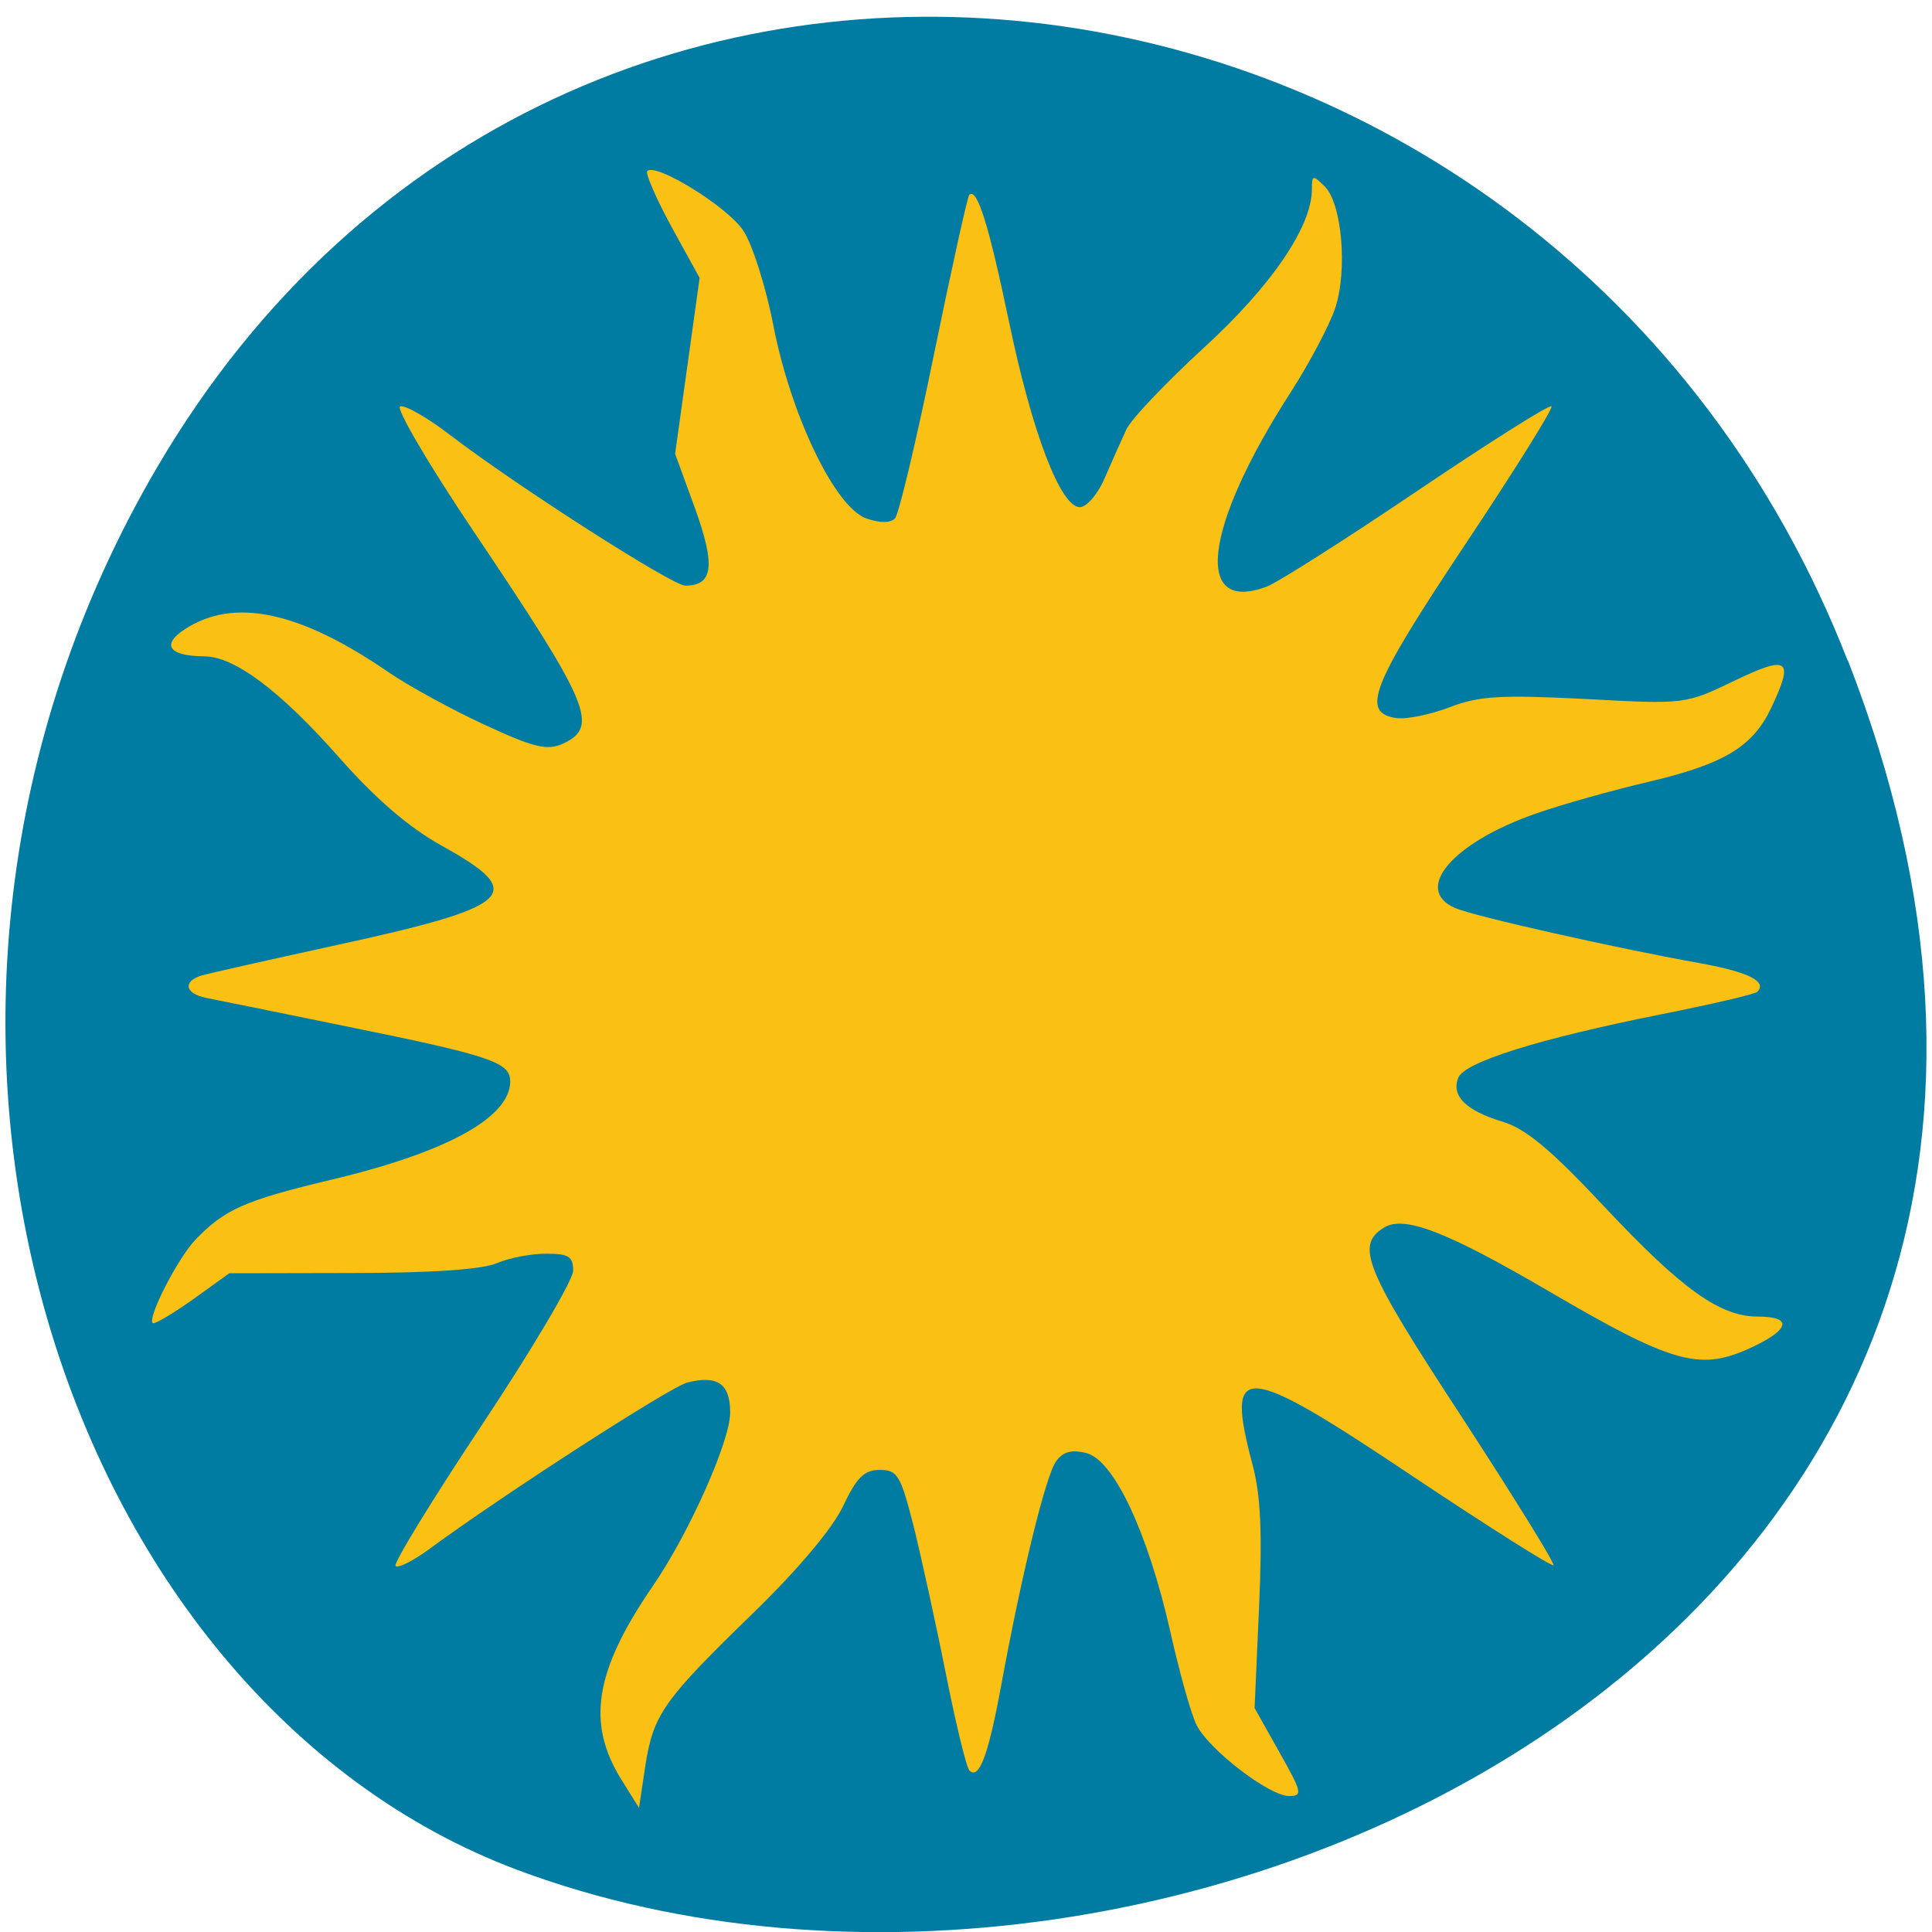<svg xmlns="http://www.w3.org/2000/svg" viewBox="0 0 32 32"><path d="m 30.605 10.934 c 6.211 15.926 -11.195 24.09 -22.03 20.04 c -7.563 -2.832 -11.332 -14.12 -5.961 -23.254 c 6.777 -11.516 23.2 -9.07 27.988 3.219" fill="#007ca3"/><path d="m 10.297 29.484 c -0.59 -0.941 -0.449 -1.809 0.516 -3.215 c 0.602 -0.875 1.281 -2.402 1.281 -2.871 c 0 -0.477 -0.207 -0.625 -0.707 -0.5 c -0.281 0.07 -3.03 1.844 -4.27 2.754 c -0.27 0.199 -0.523 0.328 -0.566 0.285 c -0.039 -0.039 0.605 -1.094 1.434 -2.34 c 0.828 -1.246 1.508 -2.395 1.508 -2.551 c 0 -0.234 -0.074 -0.281 -0.449 -0.281 c -0.246 0 -0.609 0.07 -0.813 0.156 c -0.234 0.105 -1.09 0.164 -2.398 0.164 l -2.035 0.004 l -0.609 0.438 c -0.336 0.238 -0.633 0.414 -0.66 0.387 c -0.09 -0.09 0.418 -1.078 0.707 -1.379 c 0.484 -0.504 0.813 -0.652 2.254 -0.996 c 1.91 -0.453 2.961 -1.031 2.961 -1.629 c 0 -0.316 -0.324 -0.426 -2.734 -0.914 c -1.109 -0.227 -2.148 -0.438 -2.309 -0.469 c -0.348 -0.074 -0.383 -0.273 -0.066 -0.371 c 0.125 -0.035 1.078 -0.25 2.117 -0.477 c 3.07 -0.664 3.301 -0.871 1.863 -1.668 c -0.543 -0.301 -1.09 -0.77 -1.691 -1.449 c -0.984 -1.117 -1.746 -1.691 -2.25 -1.691 c -0.582 -0.004 -0.715 -0.191 -0.32 -0.449 c 0.813 -0.531 1.902 -0.301 3.379 0.715 c 0.332 0.227 1.043 0.617 1.586 0.867 c 0.816 0.379 1.035 0.43 1.293 0.316 c 0.613 -0.281 0.457 -0.648 -1.48 -3.527 c -0.746 -1.109 -1.289 -2.039 -1.211 -2.062 c 0.078 -0.027 0.449 0.184 0.82 0.469 c 1.102 0.844 3.687 2.5 3.902 2.5 c 0.461 0 0.504 -0.328 0.164 -1.273 l -0.332 -0.91 l 0.406 -2.914 l -0.469 -0.852 c -0.254 -0.469 -0.434 -0.883 -0.398 -0.918 c 0.141 -0.141 1.32 0.586 1.586 0.98 c 0.152 0.223 0.379 0.938 0.504 1.586 c 0.289 1.484 1.023 3.01 1.539 3.188 c 0.223 0.078 0.395 0.078 0.473 0 c 0.063 -0.066 0.355 -1.289 0.645 -2.711 c 0.293 -1.426 0.555 -2.617 0.586 -2.648 c 0.129 -0.129 0.324 0.5 0.656 2.09 c 0.383 1.844 0.855 3.082 1.176 3.082 c 0.113 0 0.301 -0.219 0.414 -0.488 c 0.117 -0.27 0.277 -0.629 0.355 -0.797 c 0.078 -0.172 0.656 -0.777 1.281 -1.352 c 1.117 -1.02 1.793 -2.01 1.793 -2.625 c 0 -0.242 0.016 -0.246 0.215 -0.047 c 0.281 0.281 0.379 1.379 0.172 2.01 c -0.09 0.273 -0.422 0.906 -0.742 1.402 c -1.438 2.234 -1.613 3.676 -0.387 3.211 c 0.18 -0.07 1.301 -0.781 2.492 -1.586 c 1.188 -0.801 2.188 -1.434 2.219 -1.398 c 0.031 0.031 -0.617 1.07 -1.441 2.305 c -1.547 2.324 -1.727 2.773 -1.125 2.859 c 0.164 0.023 0.559 -0.059 0.879 -0.18 c 0.488 -0.188 0.844 -0.207 2.242 -0.137 c 1.656 0.09 1.66 0.09 2.473 -0.301 c 0.902 -0.434 0.996 -0.363 0.605 0.461 c -0.305 0.633 -0.777 0.918 -2.02 1.211 c -0.602 0.141 -1.438 0.375 -1.859 0.523 c -1.391 0.48 -2.059 1.262 -1.348 1.57 c 0.32 0.137 2.645 0.66 4.04 0.91 c 0.816 0.148 1.133 0.305 0.961 0.477 c -0.039 0.039 -0.762 0.207 -1.605 0.375 c -2.01 0.402 -3.25 0.789 -3.348 1.051 c -0.117 0.301 0.133 0.543 0.73 0.723 c 0.391 0.117 0.801 0.461 1.684 1.402 c 1.293 1.379 1.922 1.828 2.551 1.828 c 0.602 0 0.523 0.23 -0.176 0.543 c -0.805 0.355 -1.273 0.215 -3.27 -0.953 c -1.711 -1 -2.414 -1.273 -2.75 -1.063 c -0.473 0.297 -0.32 0.676 1.281 3.121 c 0.867 1.332 1.555 2.441 1.527 2.469 c -0.027 0.027 -1.059 -0.625 -2.289 -1.445 c -2.875 -1.926 -3.152 -1.949 -2.695 -0.223 c 0.137 0.508 0.164 1.133 0.109 2.363 l -0.074 1.672 l 0.41 0.73 c 0.375 0.664 0.391 0.727 0.16 0.727 c -0.328 0 -1.328 -0.77 -1.531 -1.176 c -0.09 -0.176 -0.285 -0.879 -0.438 -1.559 c -0.371 -1.637 -0.934 -2.832 -1.387 -2.945 c -0.242 -0.063 -0.387 -0.023 -0.5 0.133 c -0.172 0.23 -0.578 1.895 -0.914 3.73 c -0.211 1.141 -0.363 1.551 -0.523 1.395 c -0.051 -0.051 -0.227 -0.781 -0.395 -1.625 c -0.168 -0.844 -0.41 -1.941 -0.535 -2.445 c -0.211 -0.82 -0.262 -0.91 -0.555 -0.91 c -0.258 0 -0.383 0.125 -0.609 0.602 c -0.172 0.367 -0.754 1.055 -1.477 1.758 c -1.504 1.461 -1.664 1.688 -1.797 2.539 l -0.105 0.699" fill="#fac014"/></svg>